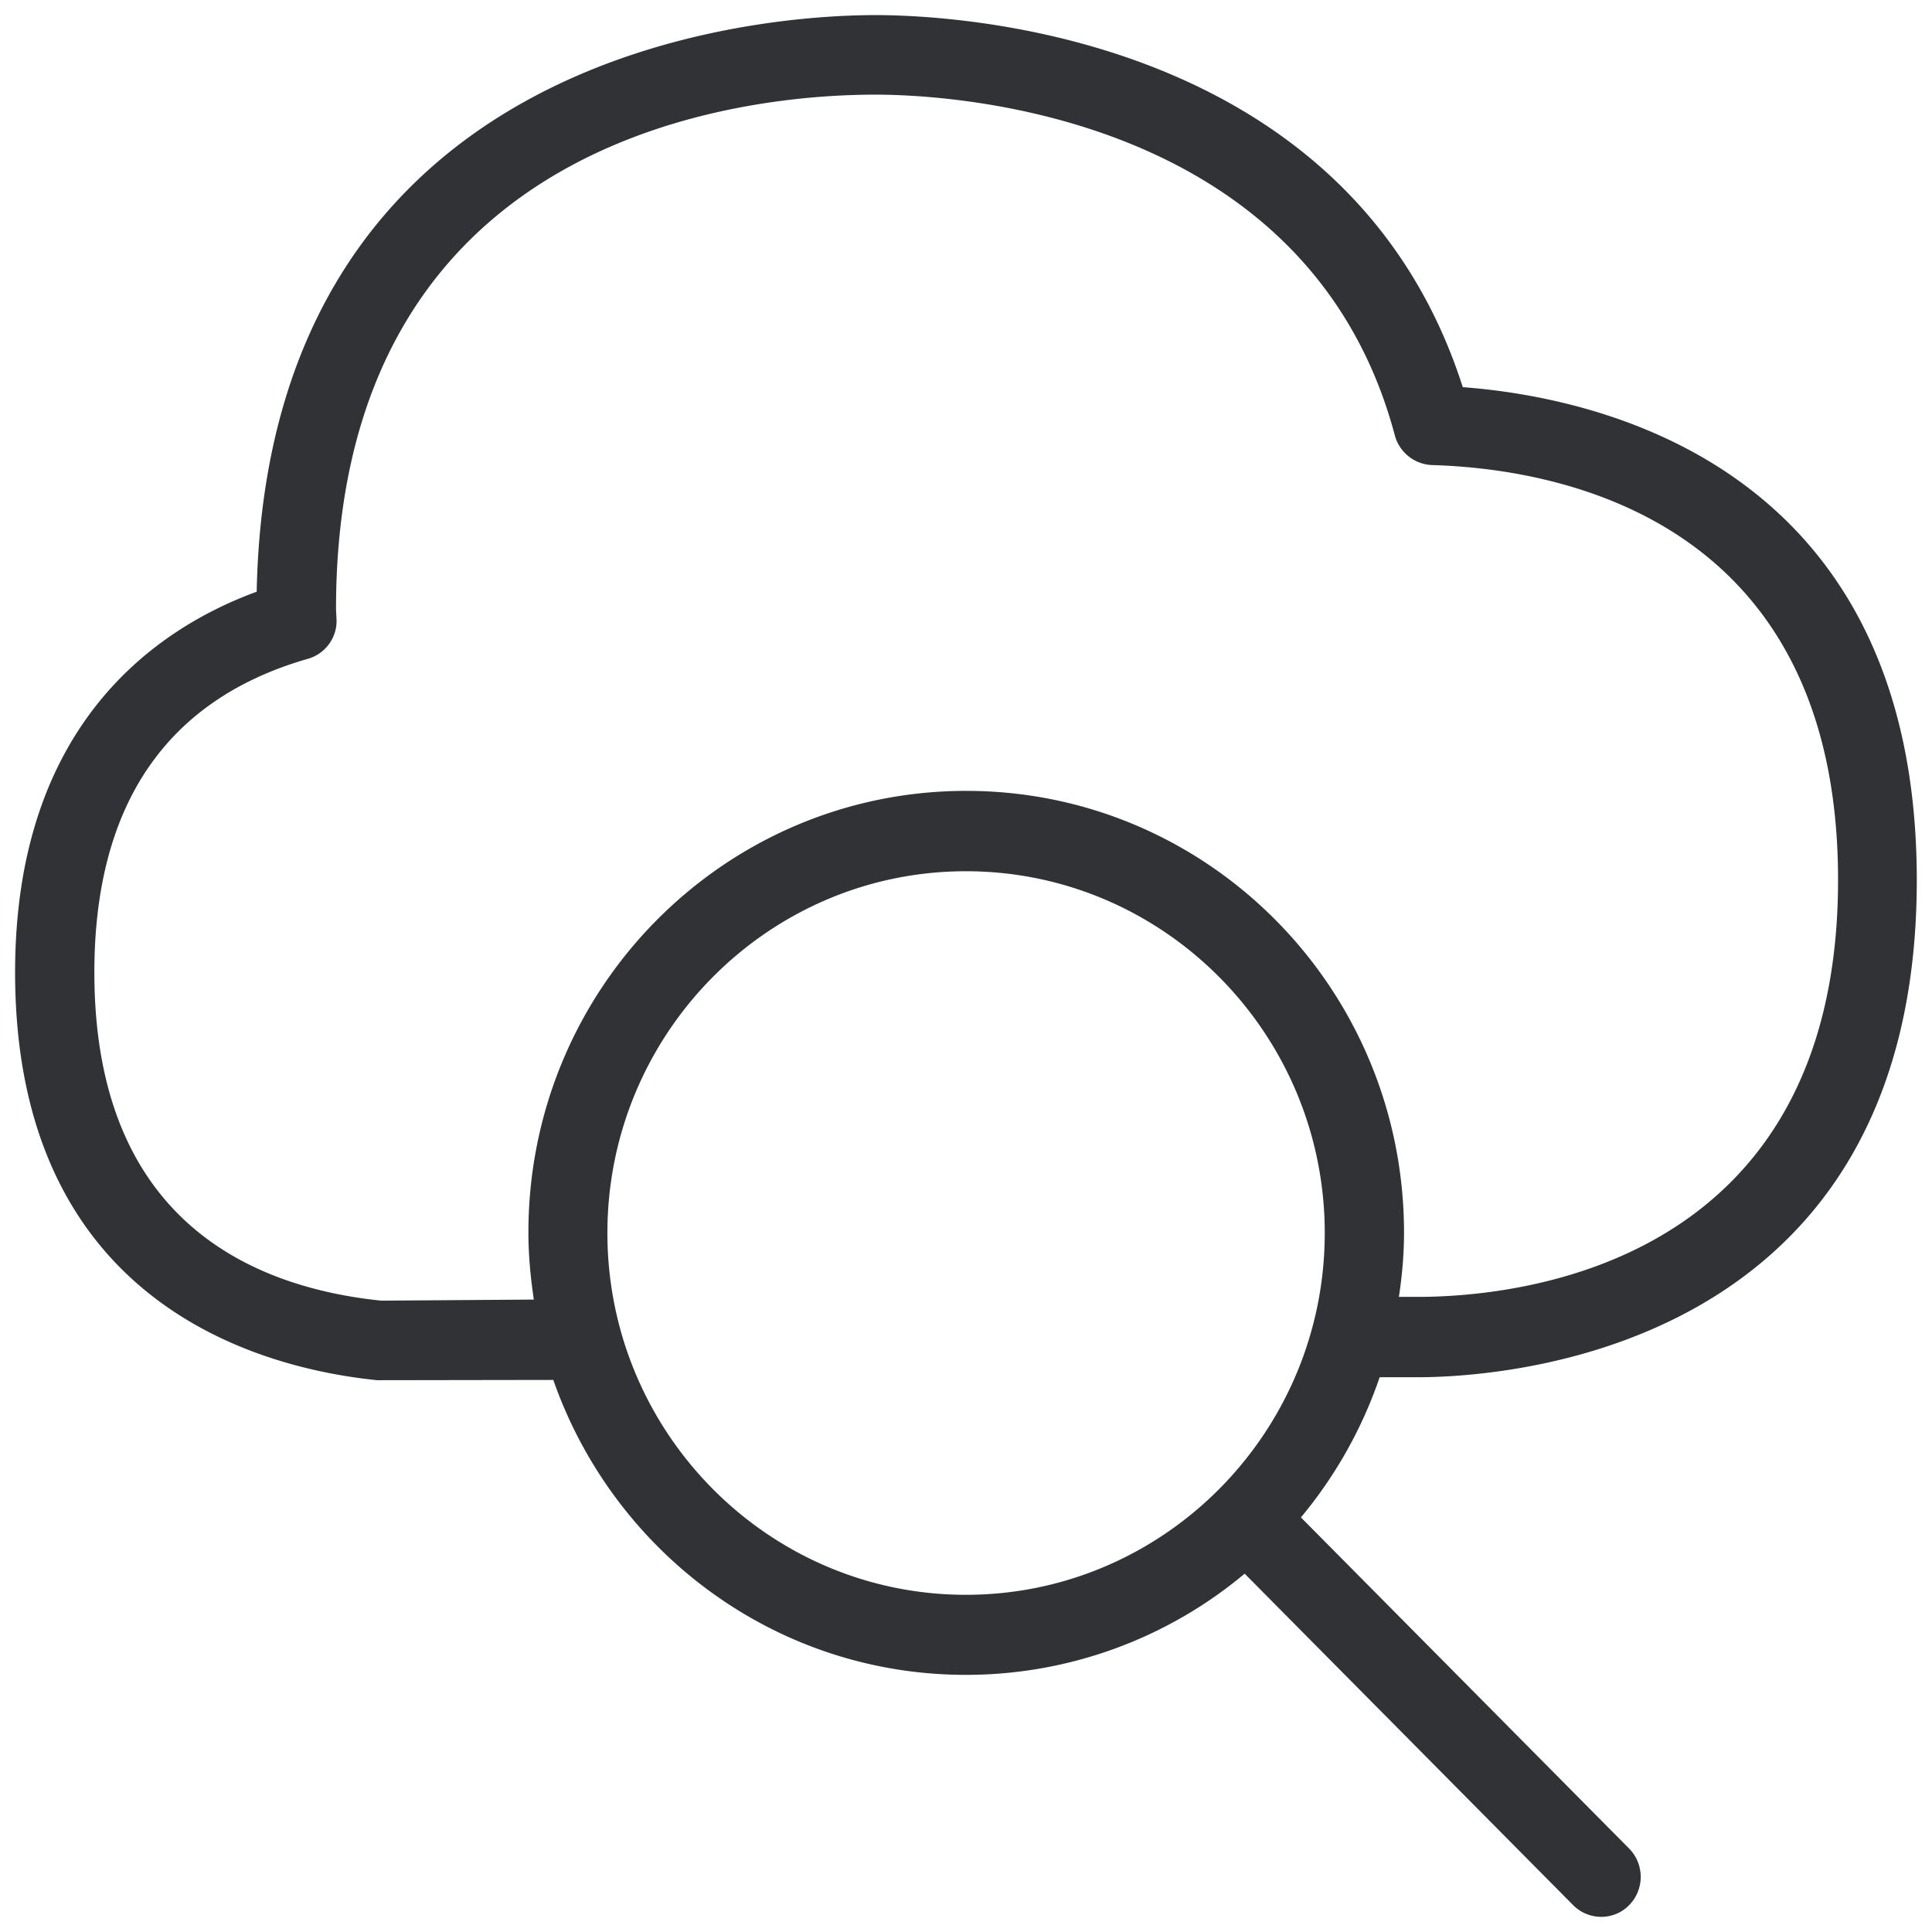 <svg width="64" height="64" viewBox="0 0 64 64" xmlns="http://www.w3.org/2000/svg"><path d="M31.998 52.83c-6.552 0-11.877-5.379-11.877-11.985s5.325-11.984 11.877-11.984c6.552 0 11.886 5.378 11.886 11.984S38.55 52.83 31.998 52.83zm-19.37-9.744c-4.33-.448-9.502-2.698-9.502-10.873 0-5.548 2.385-9.044 7.073-10.389.564-.161.959-.68.95-1.272l-.018-.368c0-15.82 13.678-17.049 17.864-17.049 2.376 0 14.35.547 17.21 11.285a1.33 1.33 0 001.237.986c4.043.117 13.446 1.677 13.446 13.742 0 12.818-10.658 13.813-13.93 13.813h-.618c.107-.7.17-1.408.17-2.125 0-8.085-6.49-14.637-14.503-14.637S17.504 32.75 17.504 40.827c0 .753.072 1.497.18 2.223l-5.056.036zm34.321 2.537c2.761 0 16.547-.79 16.547-16.466 0-13.697-10.505-15.991-15.04-16.332C44.707 1.1 31.63.5 28.995.5c-3.389 0-20.124.932-20.492 19.101C5.152 20.83.5 24.021.5 32.213c0 11.088 8.291 13.132 11.993 13.508l5.836-.009c1.99 5.692 7.35 9.77 13.669 9.77 3.38 0 6.642-1.183 9.233-3.352l10.881 10.98c.511.512 1.336.52 1.847.01l.009-.01c.51-.52.51-1.353 0-1.873L43.095 50.266a14.658 14.658 0 002.608-4.643h1.246z" fill="#313235" fill-rule="nonzero"/></svg>